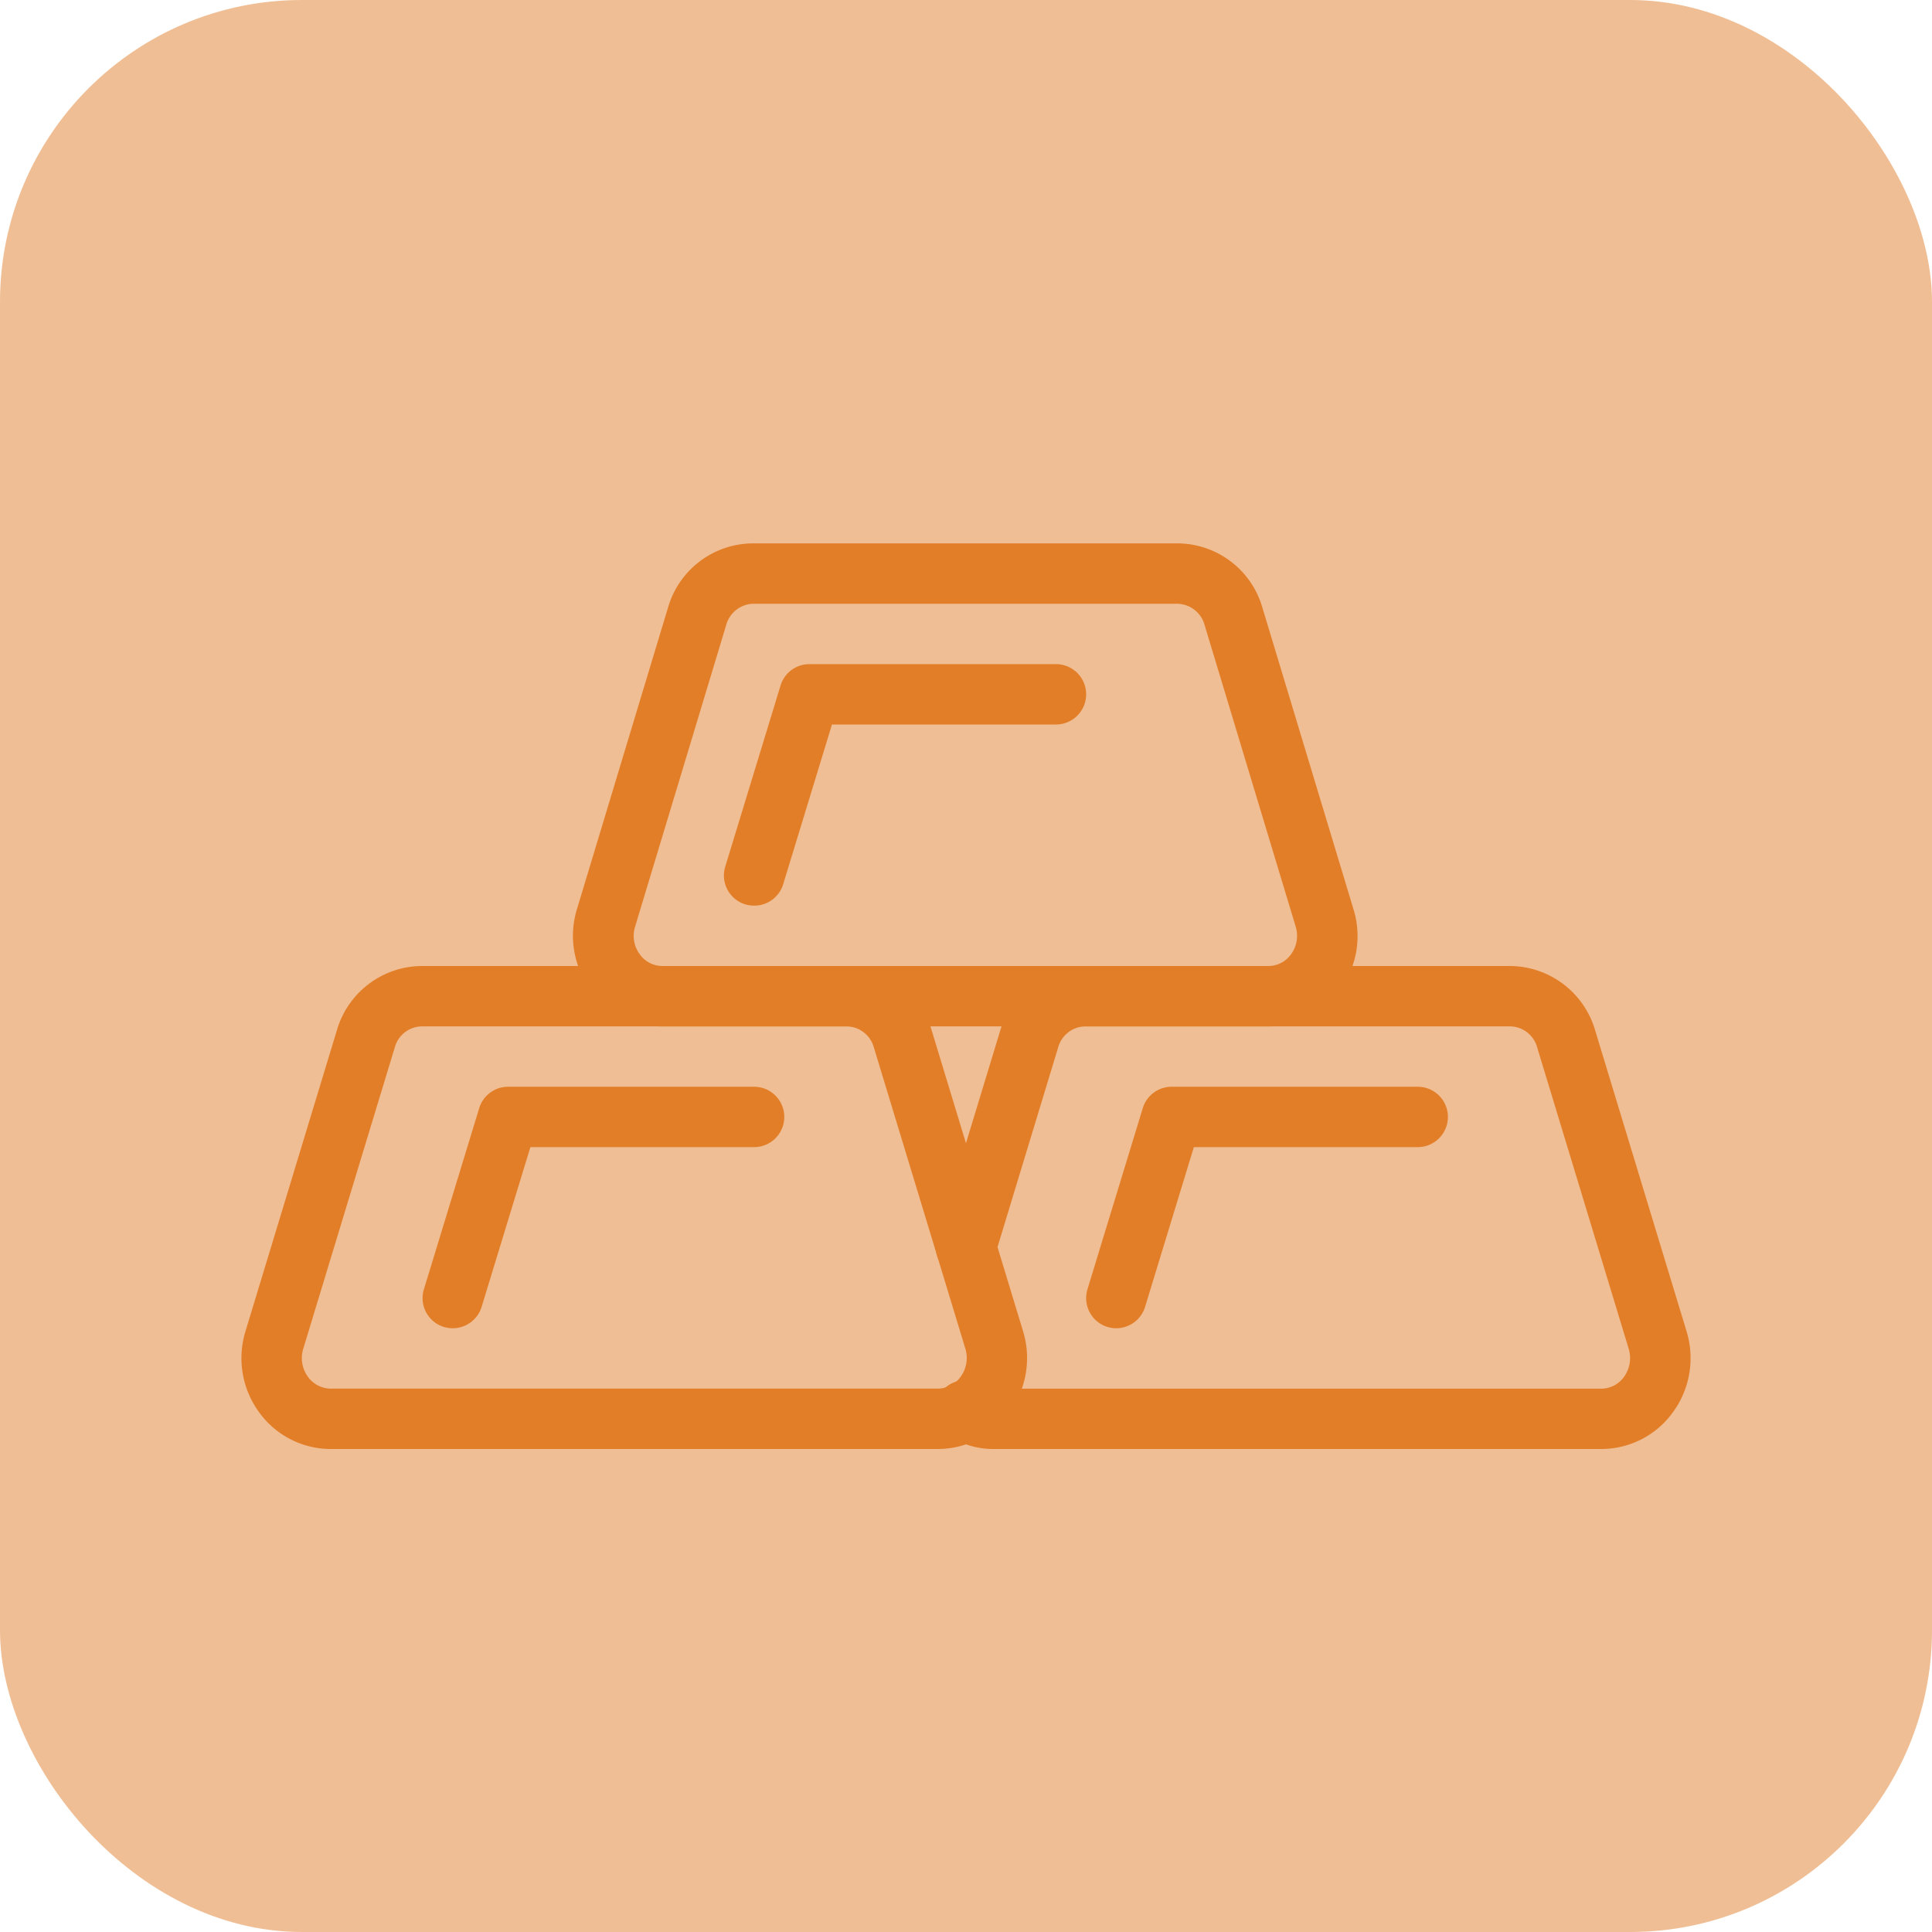 <svg xmlns="http://www.w3.org/2000/svg" width="32" height="32" viewBox="0 0 32 32">
  <g id="Group_18949" data-name="Group 18949" transform="translate(-28 -60)">
    <rect id="Rectangle_9692" data-name="Rectangle 9692" width="32" height="32" rx="5" transform="translate(28 60)" fill="#e27e2b" opacity="0.5"/>
    <g id="ingot_1_" data-name="ingot (1)" transform="translate(31.99 64)">
      <path id="Path_34939" data-name="Path 34939" d="M17.018,13H6.982A1.453,1.453,0,0,1,5.8,12.4a1.5,1.5,0,0,1-.233-1.345l1.51-5A1.471,1.471,0,0,1,8.492,5h7.016a1.47,1.47,0,0,1,1.41,1.06l1.51,5a1.5,1.5,0,0,1-.233,1.345A1.457,1.457,0,0,1,17.018,13ZM8.492,6a.477.477,0,0,0-.453.349l-1.51,5a.512.512,0,0,0,.079.459A.46.46,0,0,0,6.982,12H17.017a.462.462,0,0,0,.375-.192.518.518,0,0,0,.079-.459l-1.51-5A.477.477,0,0,0,15.508,6Z" fill="#e27e28"/>
      <path id="Path_34940" data-name="Path 34940" d="M11.54,20H1.492a1.463,1.463,0,0,1-1.178-.592,1.518,1.518,0,0,1-.241-1.349l1.52-5.005A1.475,1.475,0,0,1,3,12h7.031a1.477,1.477,0,0,1,1.409,1.061l1.517,4.994a1.523,1.523,0,0,1-.241,1.354A1.459,1.459,0,0,1,11.54,20ZM3,13a.471.471,0,0,0-.449.341l-1.52,5.005a.526.526,0,0,0,.083.463A.469.469,0,0,0,1.492,19H11.54a.467.467,0,0,0,.377-.191A.529.529,0,0,0,12,18.34l-1.517-4.994A.474.474,0,0,0,10.031,13Z" fill="#e27e28"/>
      <path id="Path_34941" data-name="Path 34941" d="M22.528,20H12.479a1.348,1.348,0,0,1-.74-.209.5.5,0,1,1,.54-.841.362.362,0,0,0,.2.051H22.528a.465.465,0,0,0,.377-.191.53.53,0,0,0,.082-.468L21.47,13.347A.472.472,0,0,0,21.02,13H13.988a.473.473,0,0,0-.449.34L12.488,16.8a.5.5,0,1,1-.957-.291l1.049-3.45A1.476,1.476,0,0,1,13.988,12H21.02a1.478,1.478,0,0,1,1.409,1.06l1.517,4.995a1.519,1.519,0,0,1-.24,1.354A1.463,1.463,0,0,1,22.528,20Z" fill="#e27e28"/>
      <path id="Path_34942" data-name="Path 34942" d="M8.5,11a.531.531,0,0,1-.146-.021.5.5,0,0,1-.332-.624l.916-3A.5.5,0,0,1,9.419,7H13.5a.5.5,0,0,1,0,1H9.79l-.808,2.646A.5.5,0,0,1,8.5,11Z" fill="#e27e28"/>
      <path id="Path_34943" data-name="Path 34943" d="M3.509,18a.531.531,0,0,1-.146-.021.5.5,0,0,1-.332-.624l.916-3A.5.5,0,0,1,4.425,14H8.5a.5.5,0,0,1,0,1H4.795l-.808,2.646A.5.5,0,0,1,3.509,18Z" fill="#e27e28"/>
      <path id="Path_34944" data-name="Path 34944" d="M14.5,18a.531.531,0,0,1-.146-.021.5.5,0,0,1-.332-.625l.916-3A.5.5,0,0,1,15.413,14h4.079a.5.5,0,1,1,0,1H15.784l-.808,2.646A.5.5,0,0,1,14.5,18Z" fill="#e27e28"/>
    </g>
  </g>
</svg>
